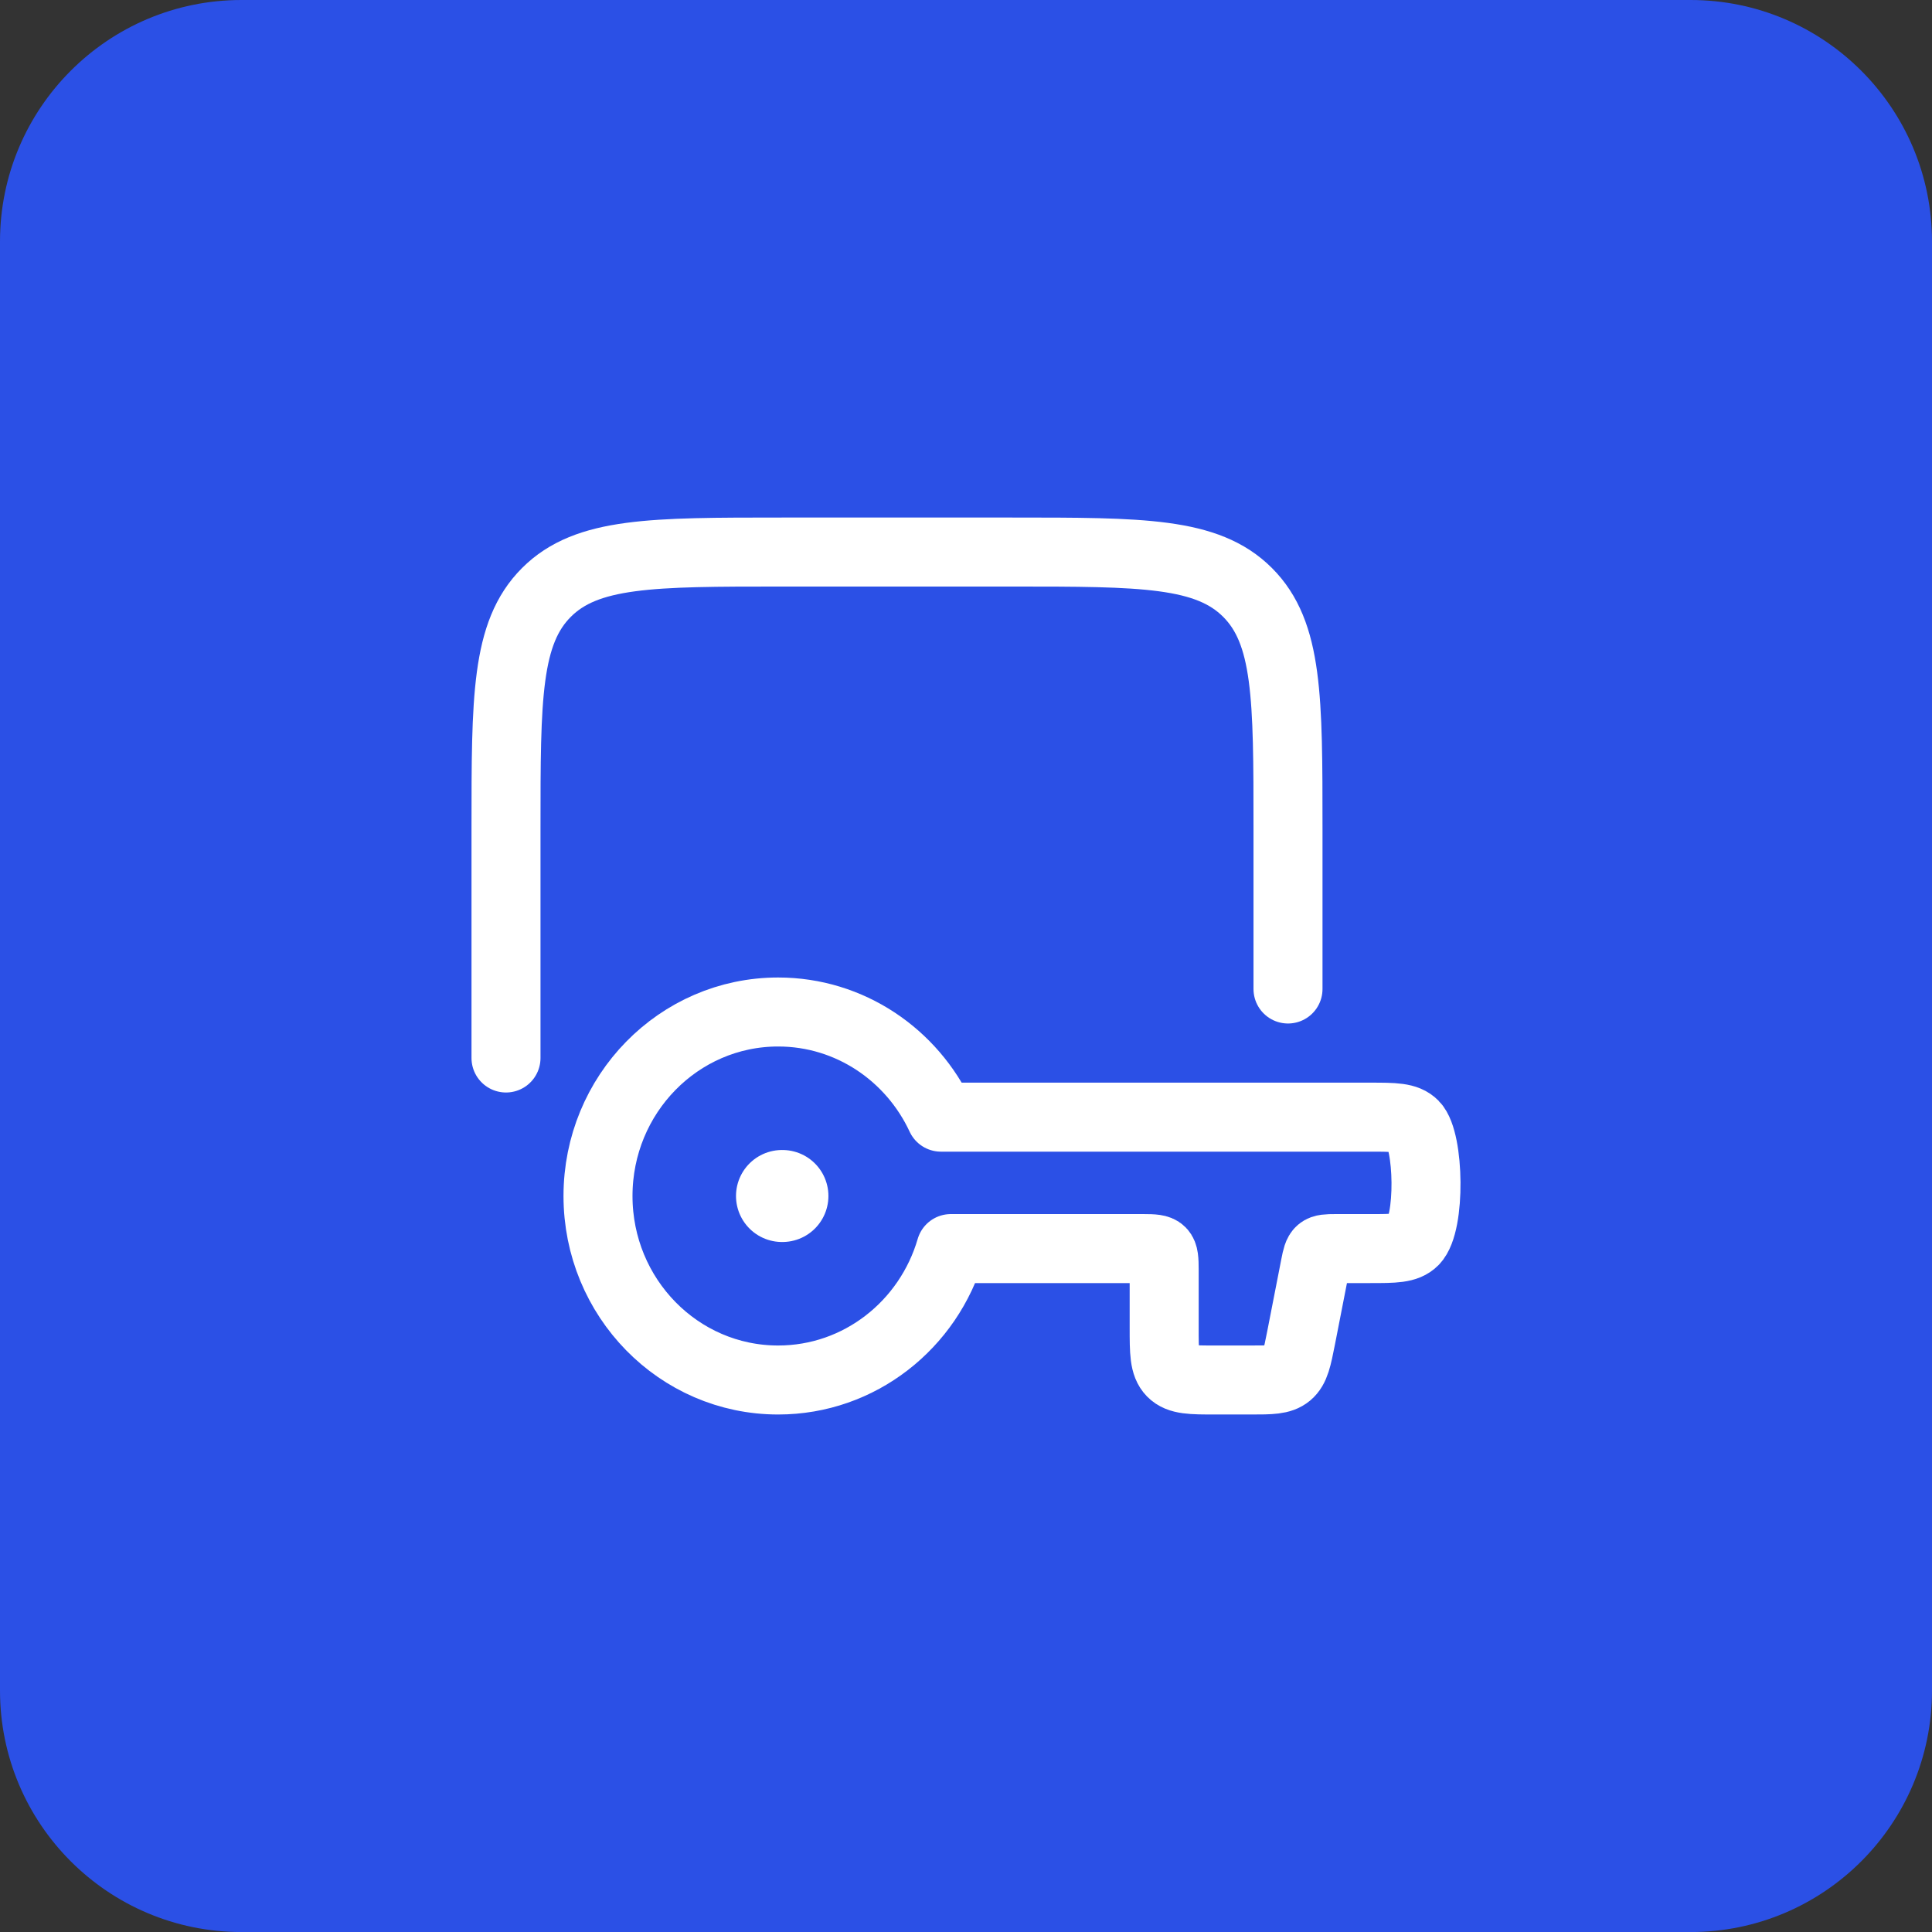 <svg width="42" height="42" viewBox="0 0 42 42" fill="none" xmlns="http://www.w3.org/2000/svg">
<rect x="0" y="0" width="42" height="42" fill="#333333" stroke="none"/>
<path d="M0 5.25C0 2.351 2.351 0 5.25 0H36.75C39.65 0 42 2.351 42 5.25V36.751C42 39.65 39.65 42.001 36.75 42.001H5.25C2.351 42.001 0 39.65 0 36.751V5.25Z" fill="#2B50E6"/>
<path d="M13 26C13 28.21 14.753 30 16.916 30C18.69 30 20.189 28.796 20.67 27.143H24.86C25.282 27.143 25.308 27.169 25.308 27.601V28.858C25.308 29.396 25.308 29.666 25.471 29.833C25.635 30 25.899 30 26.426 30H27.187C27.627 30 27.846 30 28.001 29.871C28.155 29.741 28.198 29.522 28.285 29.082L28.285 29.082L28.592 27.511C28.661 27.159 28.68 27.143 29.031 27.143H29.783C30.31 27.143 30.574 27.143 30.738 26.976C31.105 26.602 31.07 24.793 30.738 24.454C30.574 24.286 30.31 24.286 29.783 24.286H20.455C19.827 22.935 18.478 22 16.916 22C14.753 22 13 23.791 13 26Z" stroke="white" stroke-width="1.5" stroke-linecap="round" stroke-linejoin="round"/>
<path d="M17.009 26H17" stroke="white" stroke-width="2" stroke-linecap="round" stroke-linejoin="round"/>
<path d="M28 21.5V18C28 15.172 28 13.758 27.121 12.879C26.243 12.001 24.828 12.001 22 12.001H17C14.172 12.001 12.757 12.001 11.879 12.879C11 13.758 11 15.172 11 18V23" stroke="white" stroke-width="1.5" stroke-linecap="round" stroke-linejoin="round"/>
</svg>
